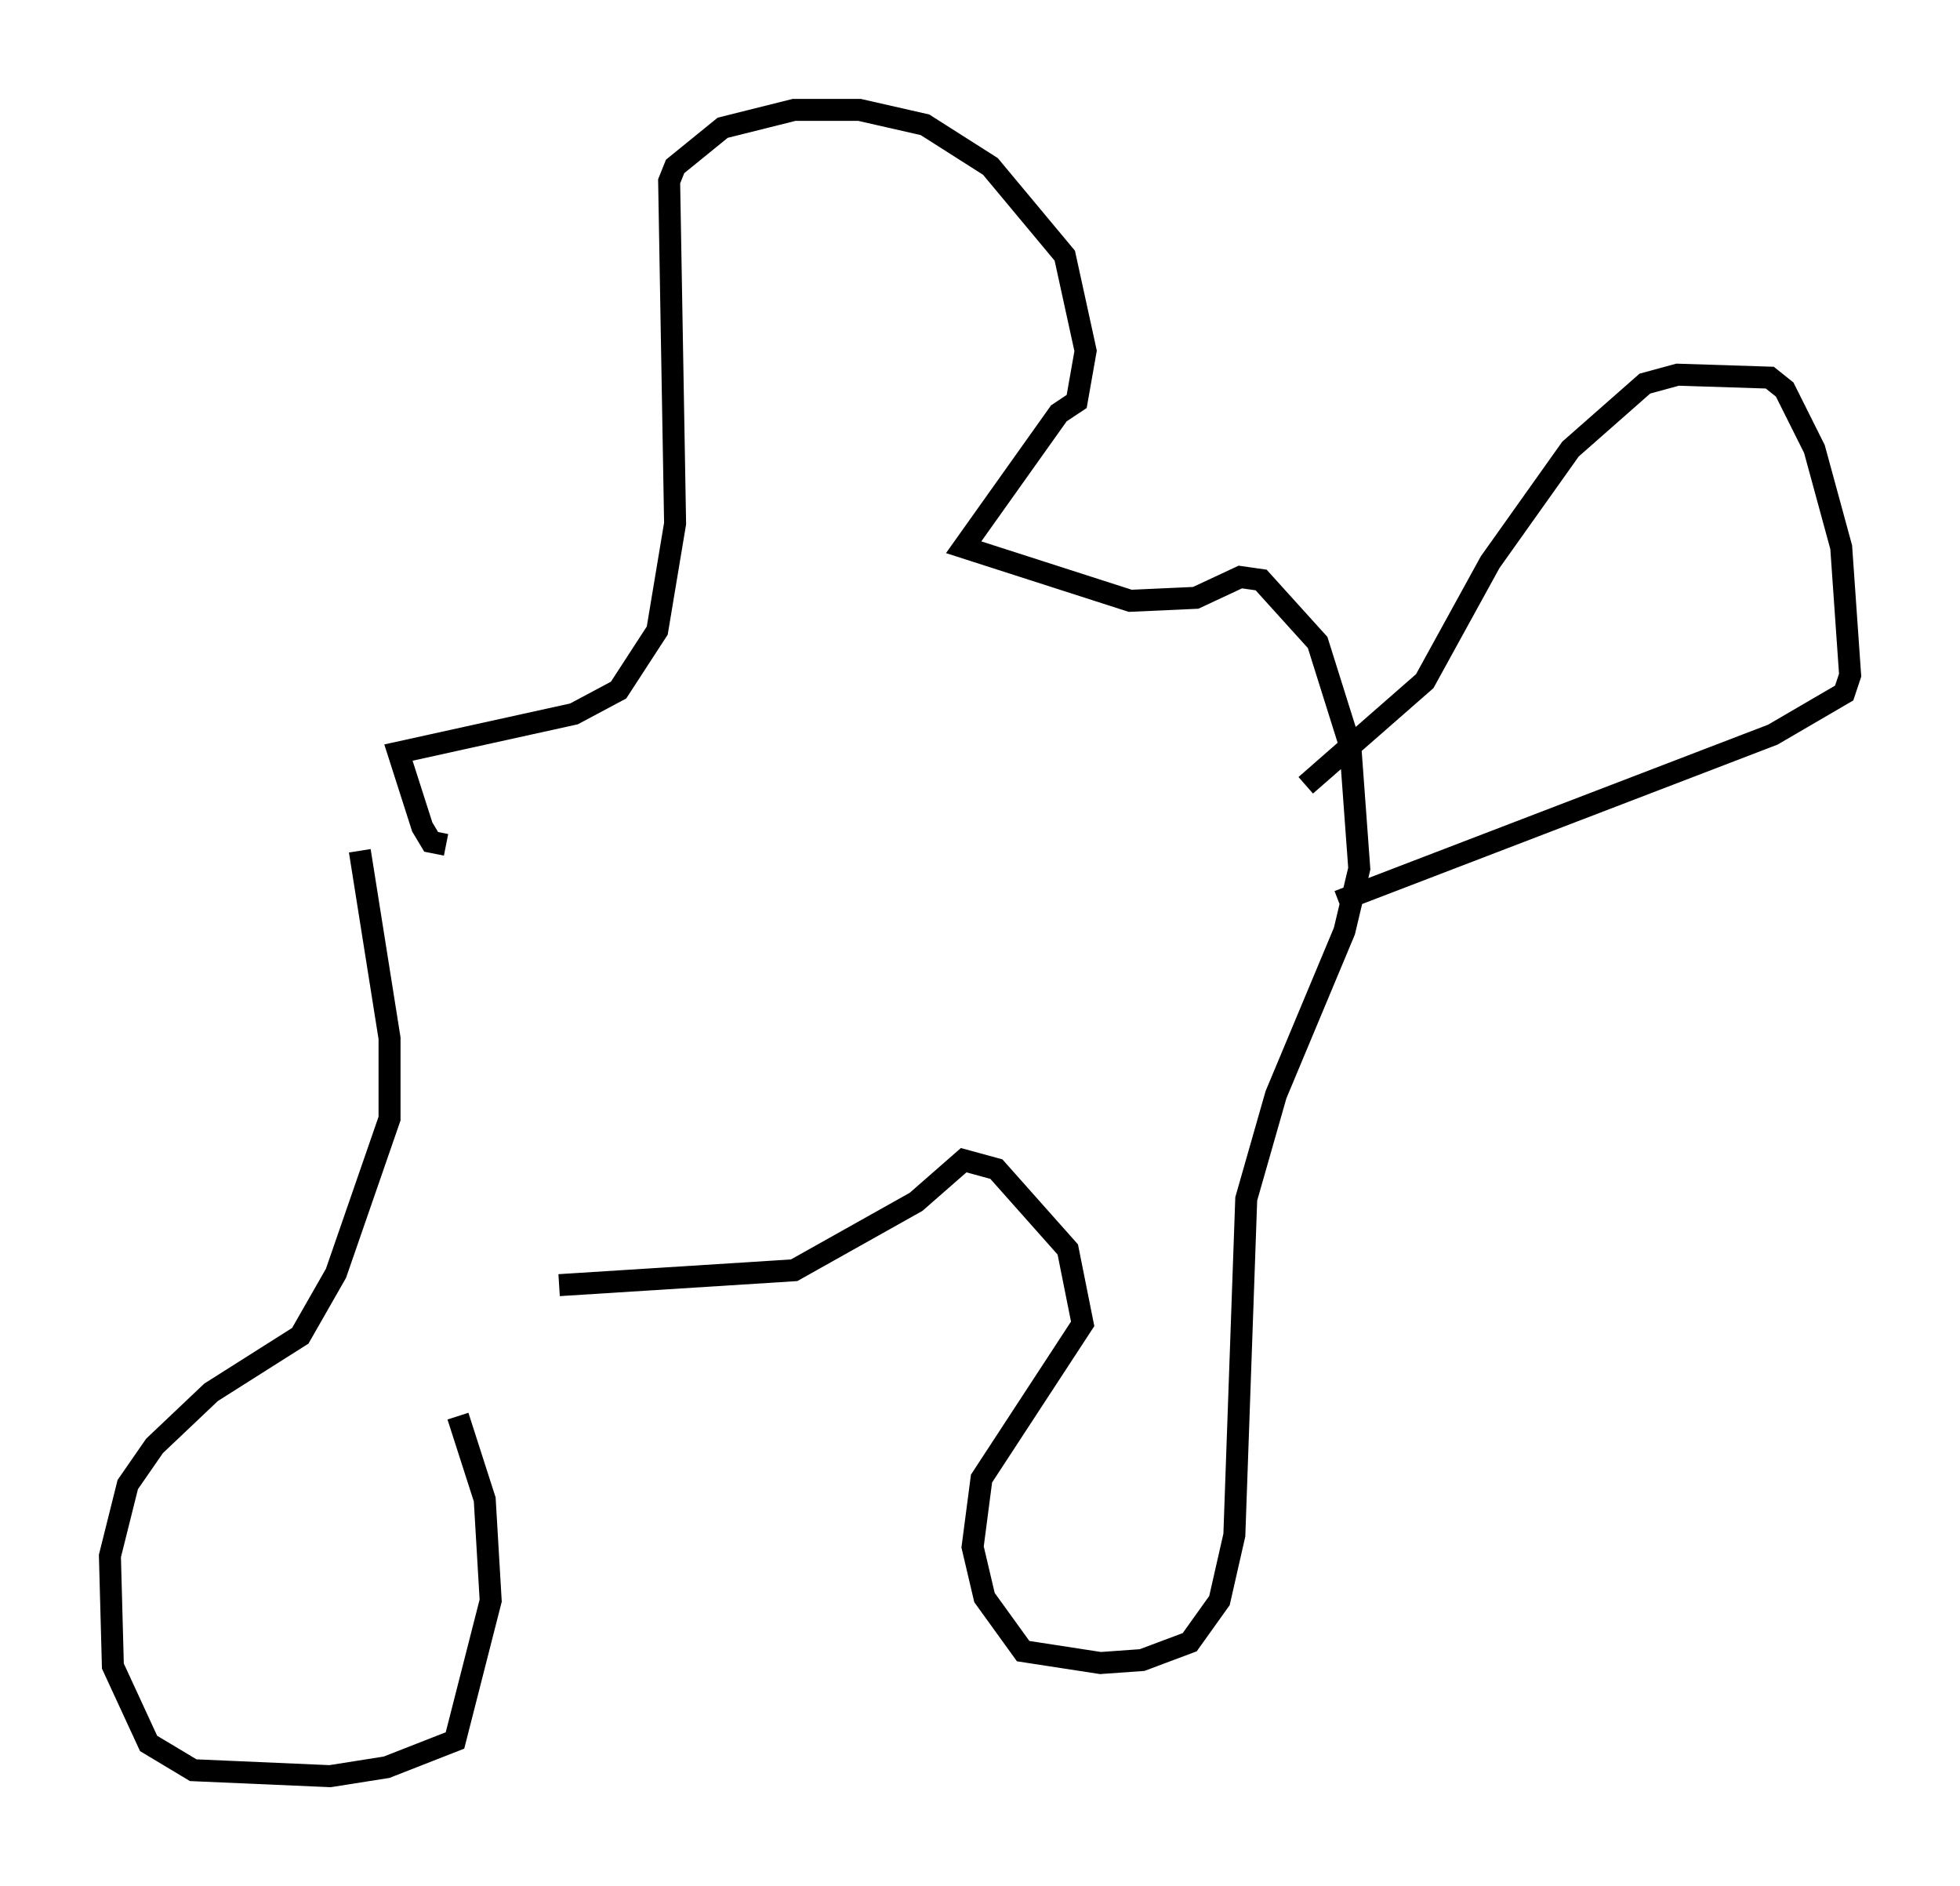 <?xml version="1.0" encoding="utf-8" ?>
<svg baseProfile="full" height="85.777" version="1.1" width="89.16" xmlns="http://www.w3.org/2000/svg" xmlns:ev="http://www.w3.org/2001/xml-events" xmlns:xlink="http://www.w3.org/1999/xlink"><defs /><rect fill="white" height="85.777" width="89.16" x="0" y="0" /><path d="M20.832, 60.344 m0.0, 4.059 l1.218, 3.789 0.271, 4.601 l-1.624, 6.36 -3.112, 1.218 l-2.571, 0.406 -6.225, -0.271 l-2.03, -1.218 -1.624, -3.518 l-0.135, -5.007 0.812, -3.248 l1.218, -1.759 2.571, -2.436 l4.059, -2.571 1.624, -2.842 l2.436, -7.036 0.0, -3.654 l-1.353, -8.525 m3.924, -0.271 l-0.677, -0.135 -0.406, -0.677 l-1.083, -3.383 7.984, -1.759 l2.03, -1.083 1.759, -2.706 l0.812, -4.871 -0.271, -15.561 l0.271, -0.677 2.165, -1.759 l3.248, -0.812 2.977, 0.0 l2.977, 0.677 2.977, 1.894 l3.383, 4.059 0.947, 4.33 l-0.406, 2.3 -0.812, 0.541 l-4.33, 6.089 7.578, 2.436 l2.977, -0.135 2.03, -0.947 l0.947, 0.135 2.571, 2.842 l1.488, 4.736 0.406, 5.548 l-0.677, 2.842 -3.112, 7.442 l-1.353, 4.736 -0.541, 15.291 l-0.677, 2.977 -1.353, 1.894 l-2.165, 0.812 -1.894, 0.135 l-3.518, -0.541 -1.759, -2.436 l-0.541, -2.3 0.406, -3.112 l4.601, -7.036 -0.677, -3.383 l-3.248, -3.654 -1.488, -0.406 l-2.165, 1.894 -5.548, 3.112 l-10.69, 0.677 m33.964, -22.733 l5.413, -4.736 2.977, -5.413 l3.654, -5.142 3.383, -2.977 l1.488, -0.406 4.195, 0.135 l0.677, 0.541 1.353, 2.706 l1.218, 4.465 0.406, 5.819 l-0.271, 0.812 -3.248, 1.894 l-19.756, 7.578 " fill="none" stroke="black" stroke-width="1" /></svg>
